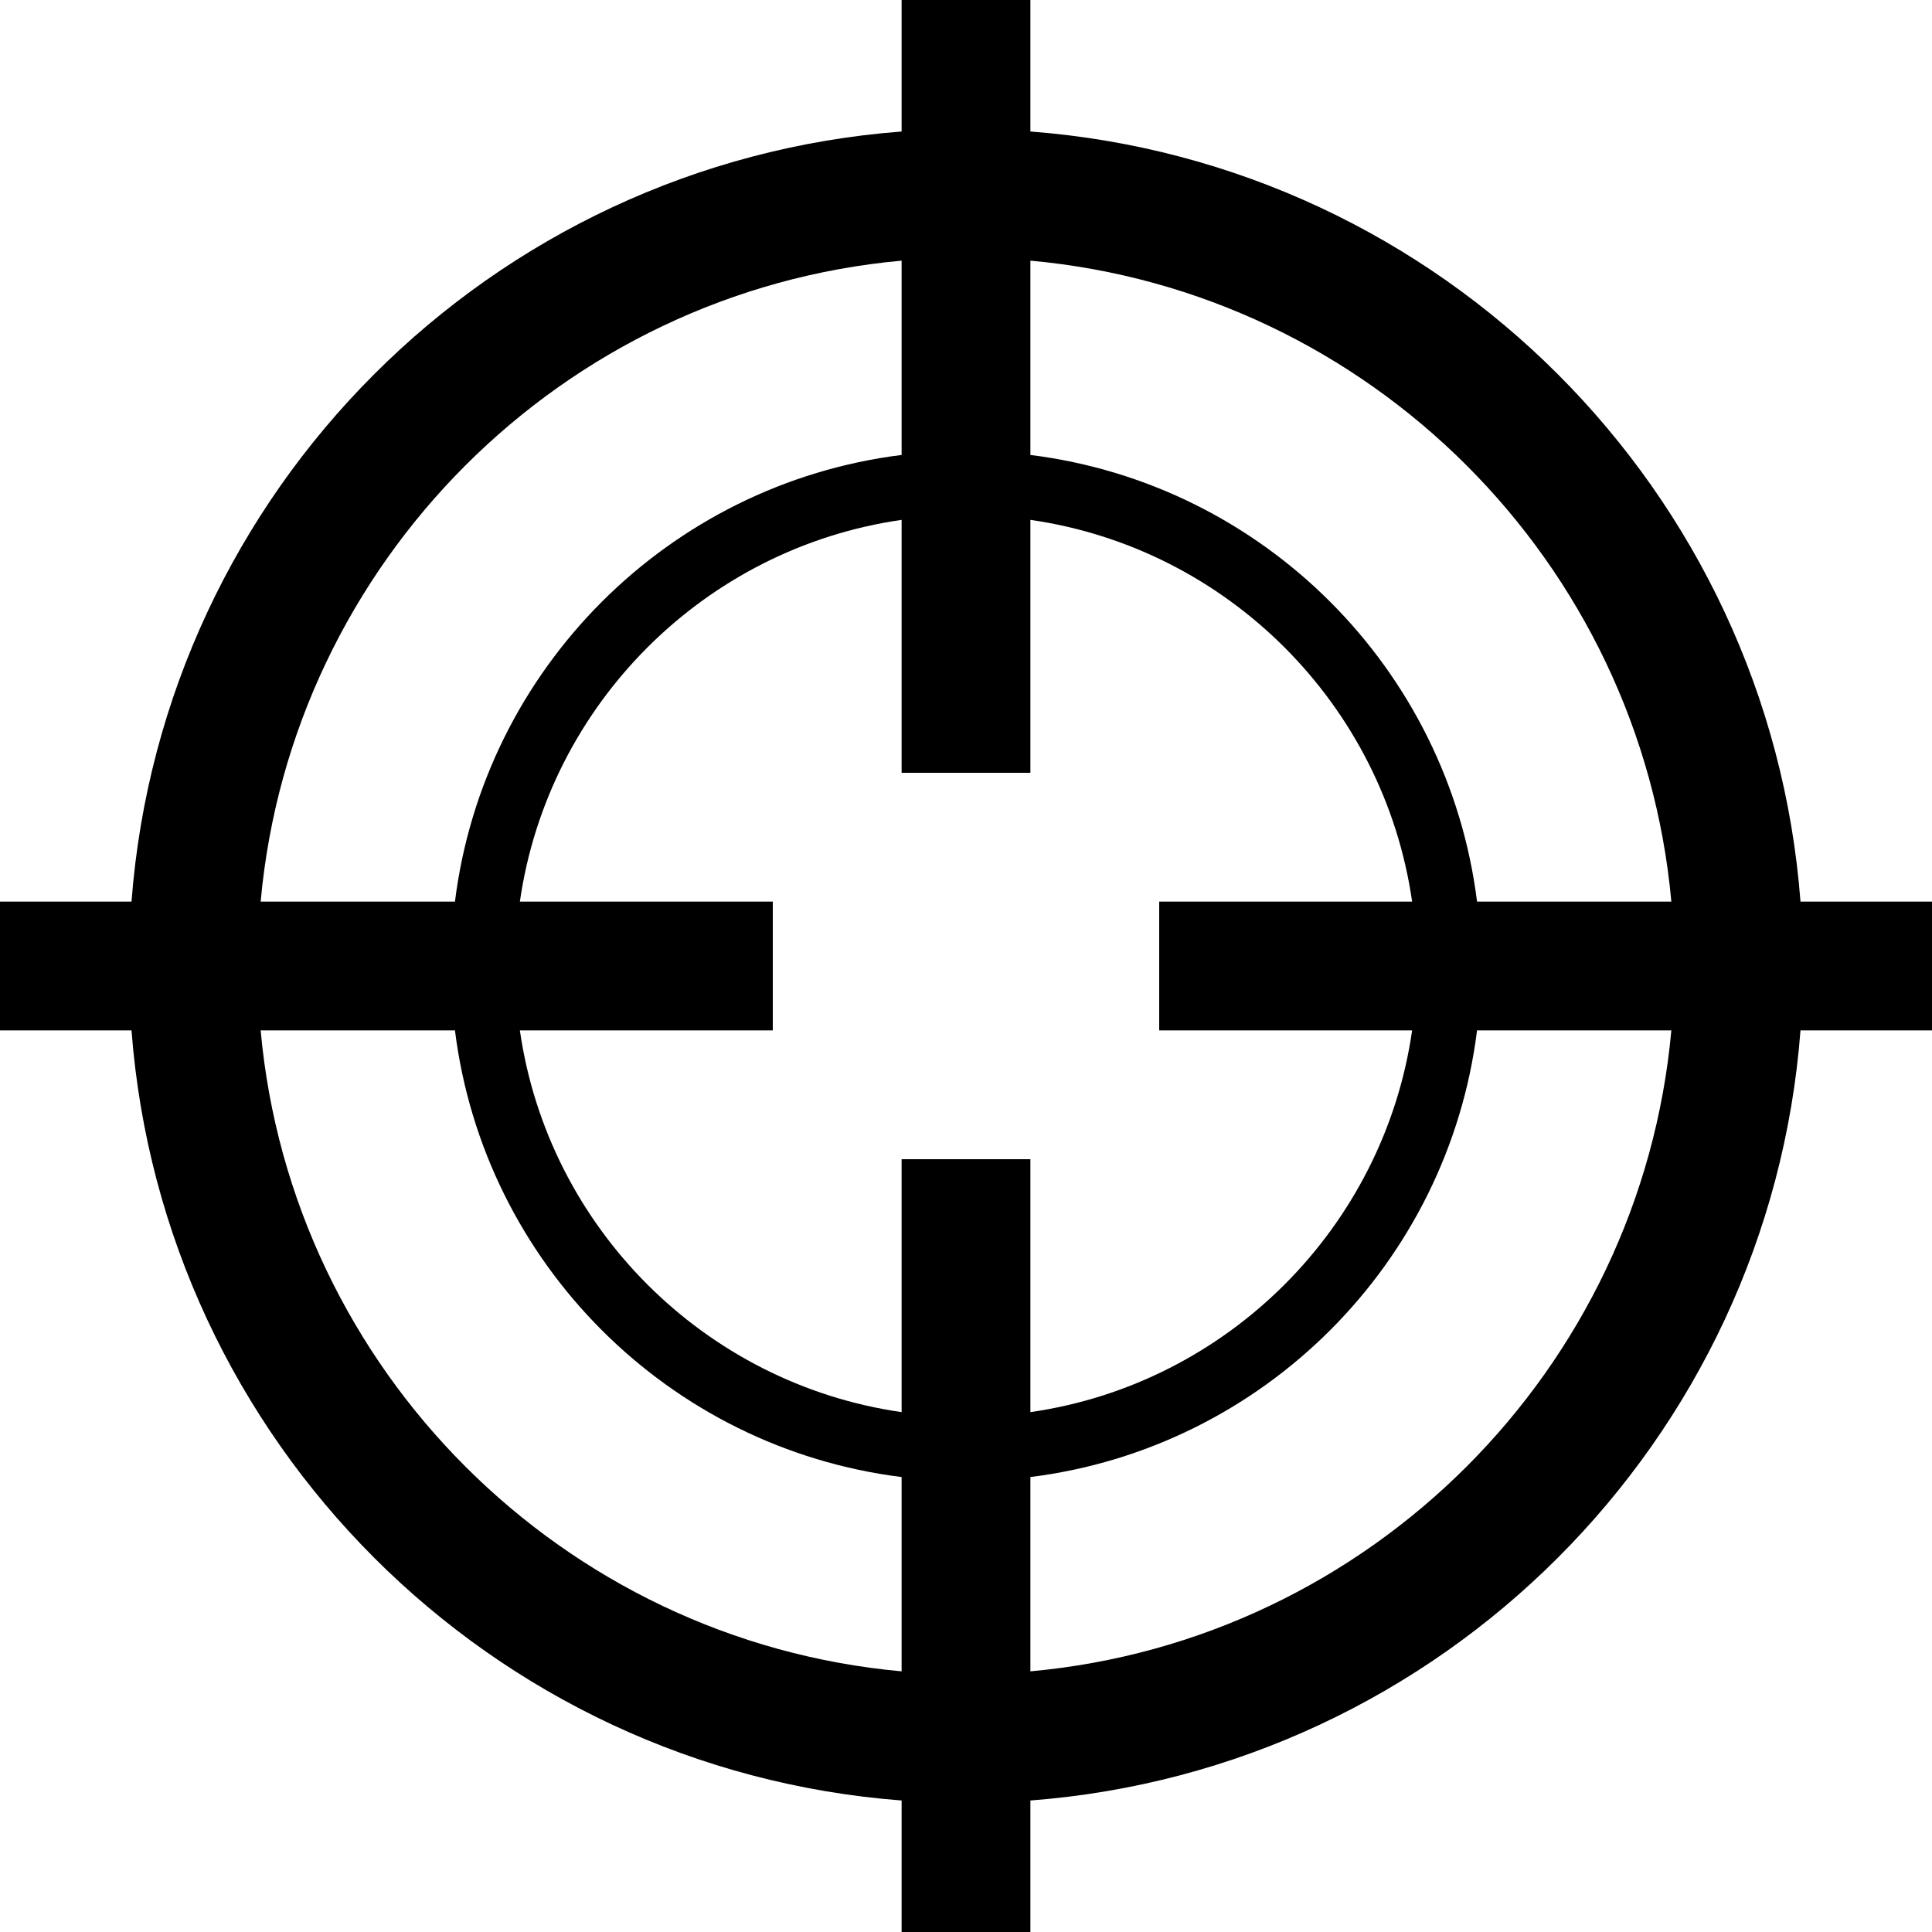 <?xml version="1.0" encoding="UTF-8"?>
<svg width="58px" height="58px" viewBox="0 0 58 58" version="1.1" xmlns="http://www.w3.org/2000/svg" xmlns:xlink="http://www.w3.org/1999/xlink">
    <!-- Generator: Sketch 50.2 (55047) - http://www.bohemiancoding.com/sketch -->
    <title>Icon_BA</title>
    <desc>Created with Sketch.</desc>
    <defs></defs>
    <g id="Icon_BA" stroke="none" stroke-width="1" fill="none" fill-rule="evenodd">
        <g fill="#000000" fill-rule="nonzero" id="Shape">
            <path d="M58,27.067 L54.052,27.067 C53.112,14.731 43.27,4.888 30.933,3.948 L30.933,0 L27.067,0 L27.067,3.948 C14.73,4.888 4.888,14.731 3.948,27.067 L0,27.067 L0,30.933 L3.948,30.933 C4.888,43.269 14.73,53.112 27.067,54.052 L27.067,58 L30.933,58 L30.933,54.052 C43.27,53.112 53.112,43.269 54.052,30.933 L58,30.933 L58,27.067 Z M50.175,27.067 L44.342,27.067 C43.469,20.073 37.928,14.531 30.933,13.658 L30.933,7.825 C41.12,8.748 49.252,16.88 50.175,27.067 Z M42.393,30.933 C41.542,36.851 36.851,41.542 30.933,42.393 L30.933,34.8 L27.067,34.8 L27.067,42.393 C21.149,41.542 16.457,36.851 15.607,30.933 L23.2,30.933 L23.2,27.067 L15.607,27.067 C16.457,21.149 21.149,16.457 27.067,15.607 L27.067,23.2 L30.933,23.2 L30.933,15.607 C36.851,16.457 41.542,21.149 42.393,27.067 L34.8,27.067 L34.8,30.933 L42.393,30.933 Z M27.067,7.825 L27.067,13.658 C20.072,14.531 14.531,20.073 13.658,27.067 L7.825,27.067 C8.748,16.88 16.88,8.748 27.067,7.825 Z M7.825,30.933 L13.658,30.933 C14.531,37.927 20.072,43.469 27.067,44.342 L27.067,50.175 C16.88,49.252 8.748,41.12 7.825,30.933 Z M30.933,50.175 L30.933,44.342 C37.928,43.469 43.469,37.927 44.342,30.933 L50.175,30.933 C49.252,41.12 41.12,49.252 30.933,50.175 Z"></path>
        </g>
    </g>
</svg>
